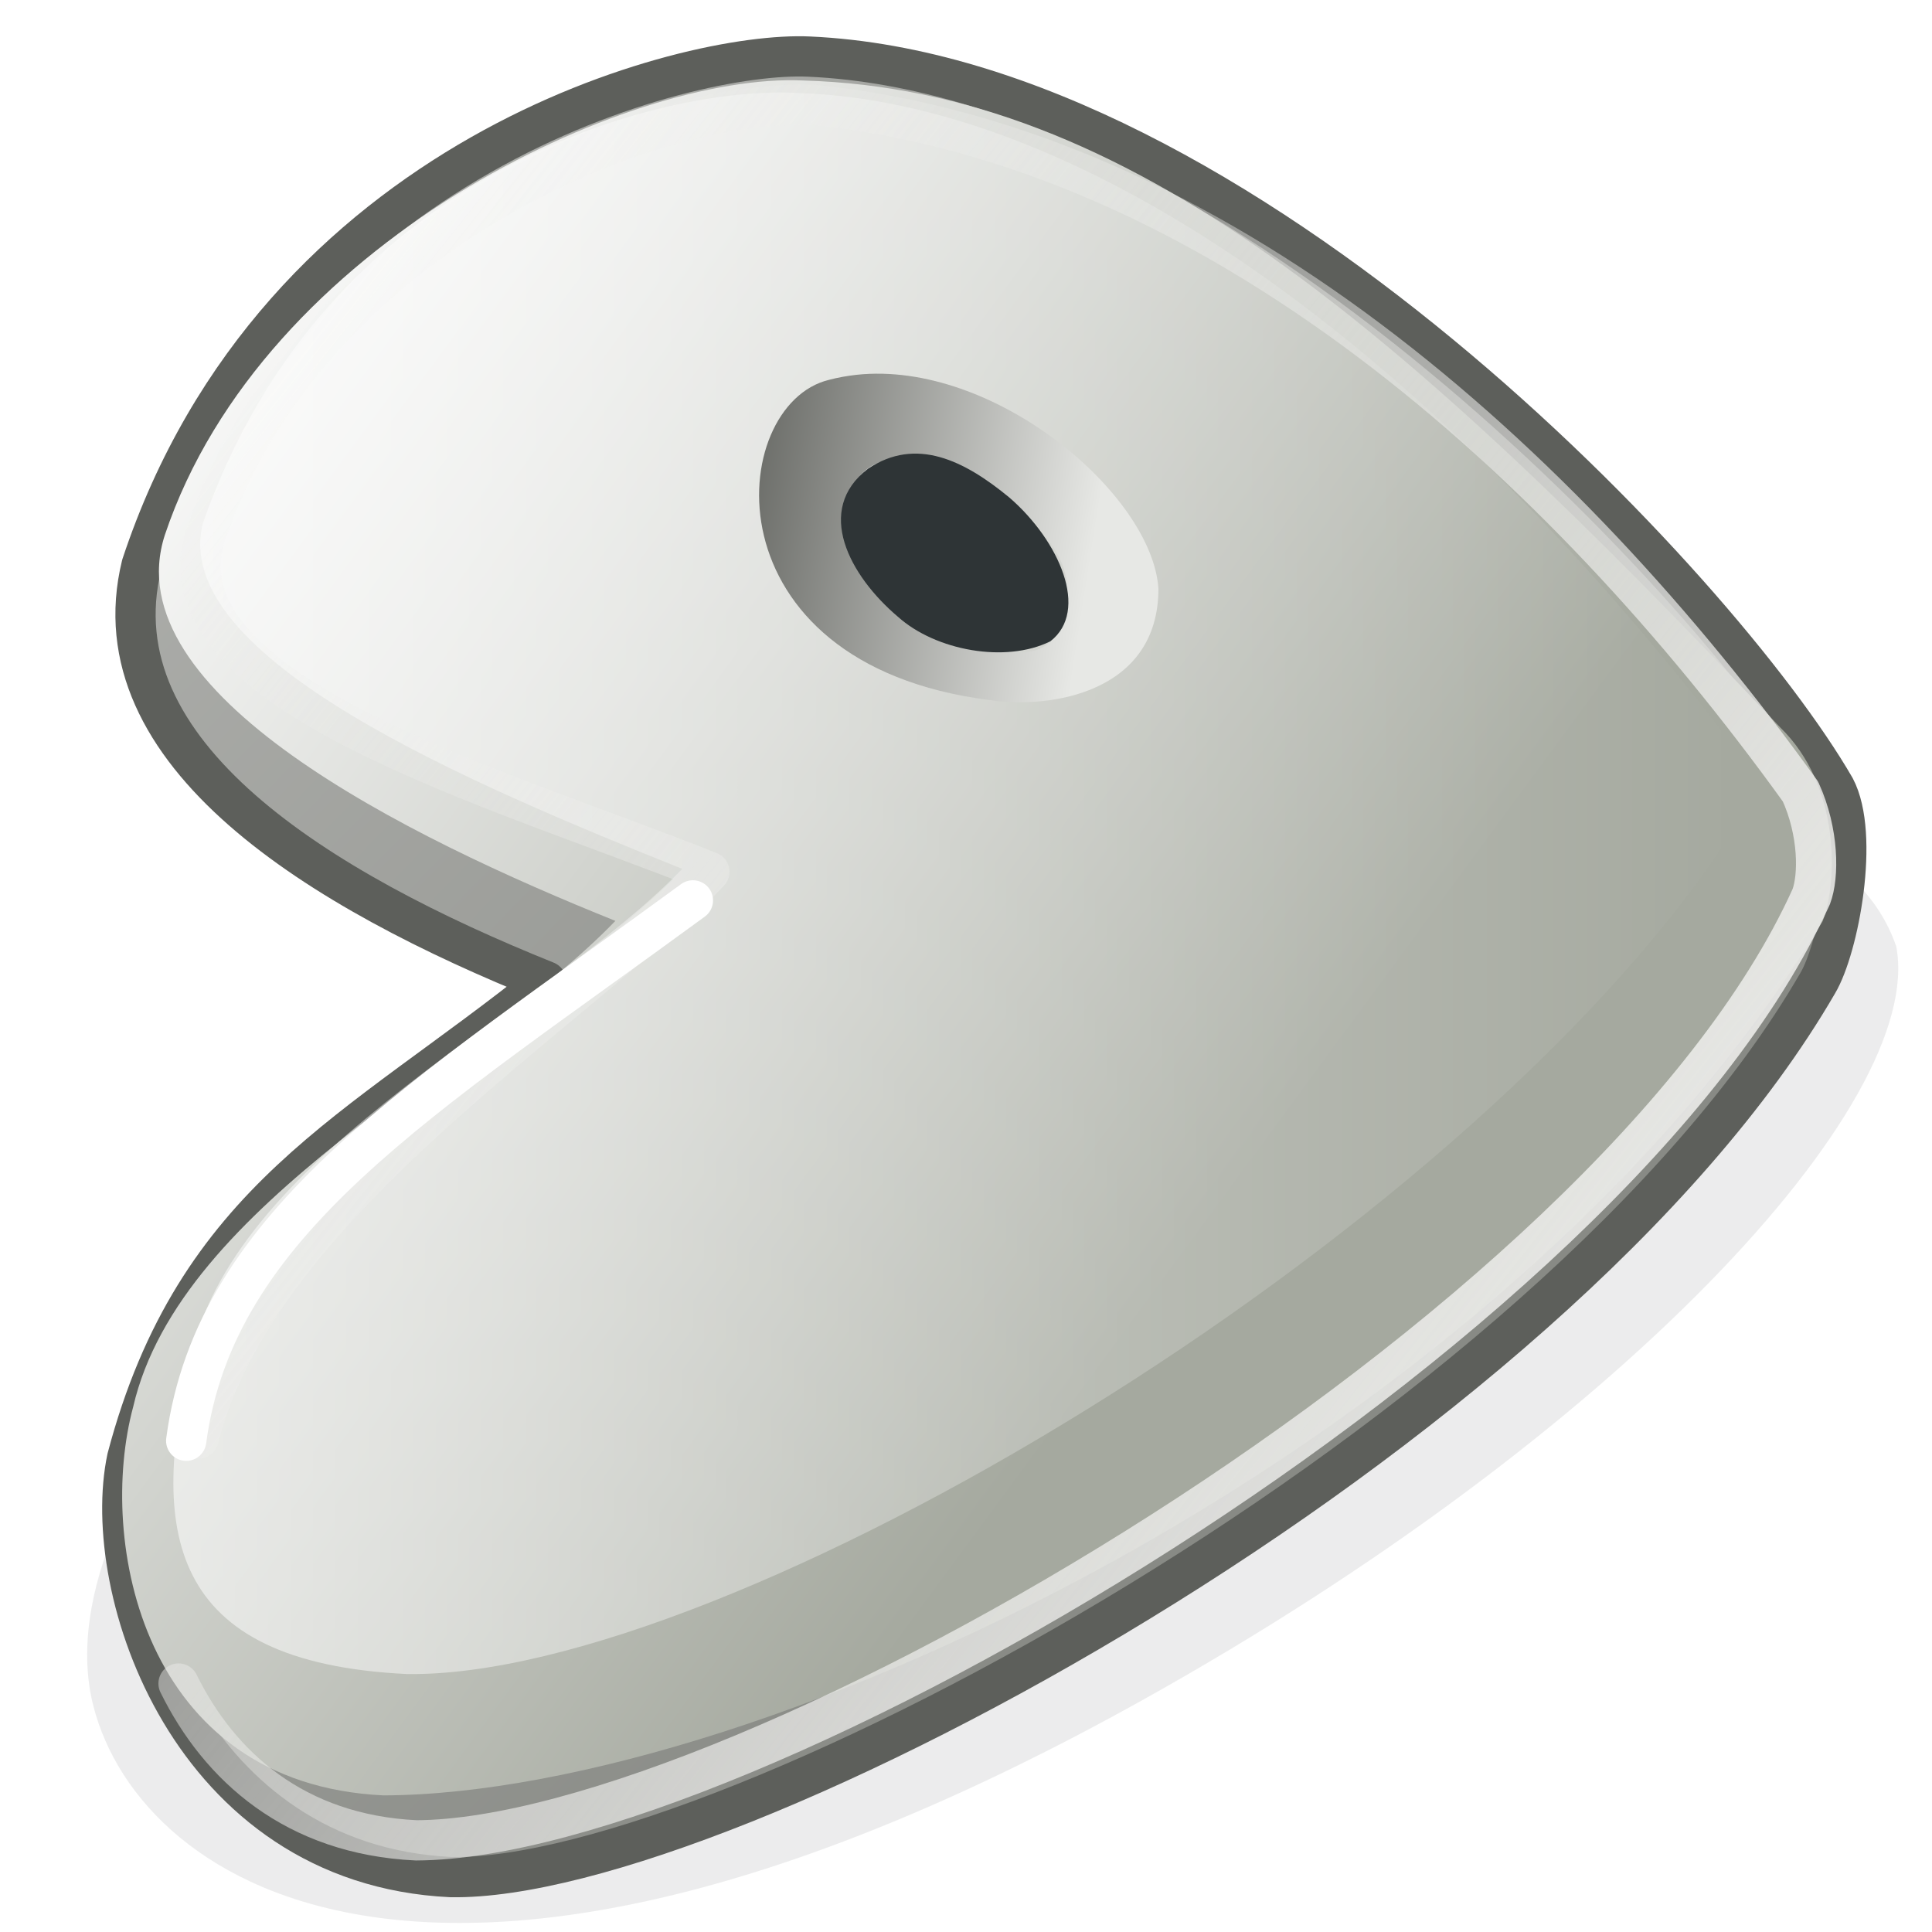 <?xml version="1.0" encoding="UTF-8" standalone="no"?>
<!-- Created with Inkscape (http://www.inkscape.org/) -->
<svg
   xmlns:dc="http://purl.org/dc/elements/1.1/"
   xmlns:cc="http://creativecommons.org/ns#"
   xmlns:rdf="http://www.w3.org/1999/02/22-rdf-syntax-ns#"
   xmlns:svg="http://www.w3.org/2000/svg"
   xmlns="http://www.w3.org/2000/svg"
   xmlns:xlink="http://www.w3.org/1999/xlink"
   xmlns:sodipodi="http://sodipodi.sourceforge.net/DTD/sodipodi-0.dtd"
   xmlns:inkscape="http://www.inkscape.org/namespaces/inkscape"
   width="48px"
   height="48px"
   id="svg1363"
   sodipodi:version="0.32"
   inkscape:version="0.46"
   inkscape:export-filename="/home/bellaich/Desktop/gentoo-48x48.png"
   inkscape:export-xdpi="90"
   inkscape:export-ydpi="90"
   sodipodi:docbase="/home/hbons/Desktop"
   sodipodi:docname="gentoo.svg"
   inkscape:output_extension="org.inkscape.output.svg.inkscape">
  <defs
     id="defs1365">
    <inkscape:perspective
       sodipodi:type="inkscape:persp3d"
       inkscape:vp_x="0 : 24 : 1"
       inkscape:vp_y="0 : 1000 : 0"
       inkscape:vp_z="48 : 24 : 1"
       inkscape:persp3d-origin="24 : 16 : 1"
       id="perspective42" />
    <linearGradient
       inkscape:collect="always"
       id="linearGradient3557">
      <stop
         style="stop-color:#eeeeec;stop-opacity:1;"
         offset="0"
         id="stop3559" />
      <stop
         style="stop-color:#eeeeec;stop-opacity:0;"
         offset="1"
         id="stop3561" />
    </linearGradient>
    <linearGradient
       id="linearGradient3521">
      <stop
         style="stop-color:#121312;stop-opacity:0;"
         offset="0"
         id="stop3523" />
      <stop
         style="stop-color:#555753;stop-opacity:0;"
         offset="1"
         id="stop3525" />
    </linearGradient>
    <linearGradient
       id="linearGradient3513">
      <stop
         style="stop-color:#e7e8e5;stop-opacity:1;"
         offset="0"
         id="stop3515" />
      <stop
         style="stop-color:#1f211c;stop-opacity:1;"
         offset="1"
         id="stop3517" />
    </linearGradient>
    <linearGradient
       id="linearGradient3497">
      <stop
         style="stop-color:#b3b4b1;stop-opacity:1;"
         offset="0"
         id="stop3499" />
      <stop
         style="stop-color:#888a85;stop-opacity:1;"
         offset="1"
         id="stop3501" />
    </linearGradient>
    <linearGradient
       inkscape:collect="always"
       id="linearGradient3489">
      <stop
         style="stop-color:#ffffff;stop-opacity:1;"
         offset="0"
         id="stop3491" />
      <stop
         style="stop-color:#ffffff;stop-opacity:0;"
         offset="1"
         id="stop3493" />
    </linearGradient>
    <linearGradient
       id="linearGradient3481">
      <stop
         style="stop-color:#ffffff;stop-opacity:1;"
         offset="0"
         id="stop3483" />
      <stop
         style="stop-color:#a5a99f;stop-opacity:1;"
         offset="1"
         id="stop3485" />
    </linearGradient>
    <linearGradient
       inkscape:collect="always"
       xlink:href="#linearGradient3481"
       id="linearGradient3487"
       x1="4.296"
       y1="5.671"
       x2="32.864"
       y2="26.707"
       gradientUnits="userSpaceOnUse" />
    <linearGradient
       inkscape:collect="always"
       xlink:href="#linearGradient3489"
       id="linearGradient3495"
       x1="4.307"
       y1="21.894"
       x2="43.176"
       y2="21.894"
       gradientUnits="userSpaceOnUse" />
    <linearGradient
       inkscape:collect="always"
       xlink:href="#linearGradient3497"
       id="linearGradient3503"
       x1="1.895"
       y1="2.409"
       x2="33.871"
       y2="33.639"
       gradientUnits="userSpaceOnUse" />
    <linearGradient
       inkscape:collect="always"
       xlink:href="#linearGradient3513"
       id="linearGradient3519"
       x1="26.866"
       y1="15.427"
       x2="13"
       y2="13.247"
       gradientUnits="userSpaceOnUse" />
    <linearGradient
       inkscape:collect="always"
       xlink:href="#linearGradient3521"
       id="linearGradient3527"
       x1="30.74"
       y1="17.069"
       x2="19.661"
       y2="8.785"
       gradientUnits="userSpaceOnUse" />
    <linearGradient
       inkscape:collect="always"
       xlink:href="#linearGradient3557"
       id="linearGradient3563"
       x1="43"
       y1="36.152"
       x2="3.936"
       y2="5.065"
       gradientUnits="userSpaceOnUse" />
    <filter
       inkscape:collect="always"
       id="filter3580"
       x="-0.076"
       width="1.152"
       y="-0.128"
       height="1.256">
      <feGaussianBlur
         inkscape:collect="always"
         stdDeviation="1.112"
         id="feGaussianBlur3582" />
    </filter>
  </defs>
  <sodipodi:namedview
     id="base"
     pagecolor="#ffffff"
     bordercolor="#666666"
     borderopacity="1.0"
     inkscape:pageopacity="0.0"
     inkscape:pageshadow="2"
     inkscape:zoom="13.928809"
     inkscape:cx="26.182675"
     inkscape:cy="22.665142"
     inkscape:current-layer="layer1"
     showgrid="true"
     inkscape:grid-bbox="true"
     inkscape:document-units="px"
     inkscape:window-width="1280"
     inkscape:window-height="1138"
     inkscape:window-x="666"
     inkscape:window-y="155"
     showguides="false">
    <inkscape:grid
       type="xygrid"
       id="grid4733"
       visible="true"
       enabled="true" />
  </sodipodi:namedview>
  <g
     id="layer1"
     inkscape:label="Layer 1"
     inkscape:groupmode="layer">
    <path
       transform="matrix(1.194,-0.468,0.436,1.282,-1.741,9.141)"
       style="opacity:0.3;fill:#2e3436;fill-opacity:1;stroke:none;stroke-width:0.5;stroke-linecap:round;stroke-linejoin:round;stroke-miterlimit:4;stroke-dashoffset:0;stroke-opacity:1;filter:url(#filter3580)"
       d="M 32.49,23.074 C 32.054,25.97 24.289,29.576 13.912,30.912 C -1.245,32.863 -5.635,27.436 -5.355,23.979 C -5.032,19.997 2.866,15.814 13.402,15.814 C 23.939,15.814 32.49,19.067 32.49,23.074 z"
       id="path3529"
       sodipodi:nodetypes="csssc" />
    <path
       style="opacity:1;fill:url(#linearGradient3503);fill-rule:evenodd;stroke:#5d5f5b;stroke-width:1px;stroke-linecap:round;stroke-linejoin:round;stroke-opacity:1;fill-opacity:1"
       d="M 20.102,1.406 C 30.78,1.884 42.741,14.64 45.589,19.569 C 46.211,20.742 45.685,23.545 45.158,24.431 C 38.649,35.655 18.068,46.756 11.2,46.636 C 4.714,46.325 2.465,39.48 3.159,36.226 C 4.858,29.788 8.855,28.161 13.569,24.38 C 7.969,22.13 2.369,18.732 3.518,14.042 C 6.892,3.847 17.087,1.262 20.102,1.406 z"
       id="path2681"
       sodipodi:nodetypes="cccccccc" />
    <path
       sodipodi:nodetypes="cccccccc"
       id="path3455"
       d="M 19.956,2 C 27.996,2.229 34.78,8.056 44.232,18.076 C 45.717,19.518 45.665,21.875 45.284,22.886 C 37.431,35.884 18.915,44.574 9.527,44.606 C 3.51,44.318 2.417,38.263 3.308,34.956 C 4.485,29.849 11.847,26.454 15.289,22.879 C 10.093,20.792 2.816,17.215 4.097,13.287 C 6.546,6 15.651,1.795 19.956,2 z"
       style="opacity:1;fill:url(#linearGradient3487);fill-rule:evenodd;stroke:none;stroke-width:1px;stroke-linecap:round;stroke-linejoin:round;stroke-opacity:1;fill-opacity:1" />
    <path
       style="opacity:0.549;fill:url(#linearGradient3495);fill-rule:evenodd;stroke:none;stroke-width:1px;stroke-linecap:round;stroke-linejoin:round;stroke-opacity:1;fill-opacity:1"
       d="M 19.853,2.311 C 26.528,2.54 34.811,7.955 42.638,17.975 C 43.405,18.914 43.234,19.936 42.853,20.948 C 36.239,30.859 18.064,41.702 10.112,41.591 C 4.095,41.302 3.72,38 4.754,33.664 C 5.931,28.557 13.509,25.162 16.95,21.587 C 11.755,19.5 4.19,16.347 5.04,13 C 8.099,4.259 16.409,2.106 19.853,2.311 z"
       id="path3453"
       sodipodi:nodetypes="cccccccc" />
    <path
       style="fill:url(#linearGradient3519);fill-opacity:1;fill-rule:evenodd;stroke:url(#linearGradient3527);stroke-width:1px;stroke-linecap:butt;stroke-linejoin:miter;stroke-opacity:1"
       d="M 21.281,9.312 C 21.054,9.337 20.815,9.379 20.594,9.438 C 18.051,10.052 17.498,16.495 24.594,17.394 C 26.101,17.619 28.781,17.21 28.781,14.625 C 28.624,12.269 24.686,8.947 21.281,9.312 z M 22.406,11.375 C 24.205,11.226 26.418,13.256 26.5,14.469 C 26.554,16.06 25.789,16.304 25,16.188 C 20.411,15.725 20.3,11.682 22.062,11.438 C 22.178,11.407 22.286,11.385 22.406,11.375 z"
       id="path3457"
       sodipodi:nodetypes="cccccccccc" />
    <path
       style="fill:#2e3436;fill-rule:evenodd;stroke:none;stroke-width:1px;stroke-linecap:butt;stroke-linejoin:miter;stroke-opacity:1;fill-opacity:1"
       d="M 21.563,11.647 C 22.76,10.844 23.957,11.437 25.077,12.361 C 26.321,13.433 27.076,15.178 26.094,15.934 C 24.984,16.483 23.247,16.166 22.307,15.322 C 21.103,14.3 20.229,12.669 21.563,11.647 z"
       id="path3553"
       sodipodi:nodetypes="ccccc" />
    <path
       style="opacity:1;fill:none;fill-rule:evenodd;stroke:url(#linearGradient3563);stroke-width:1px;stroke-linecap:round;stroke-linejoin:round;stroke-opacity:1;fill-opacity:1"
       d="M 4.934,35.739 C 6.398,29.914 14.182,25.236 17.624,21.661 C 12.428,19.574 3.831,17.215 5.112,13.287 C 7.562,6 15.956,2.404 20.261,2.609 C 30.199,3.662 38.809,11.436 44.732,19.665 C 45.192,20.675 45.191,21.771 45,22.277 C 40.091,33.143 18.407,45.691 10.34,45.723 C 7.331,45.579 5.452,43.891 4.436,41.827"
       id="path3555"
       sodipodi:nodetypes="cccccccs" />
    <path
       style="fill:none;fill-rule:evenodd;stroke:#ffffff;stroke-width:1px;stroke-linecap:round;stroke-linejoin:round;stroke-opacity:1"
       d="M 17.215,22.37 C 10.458,27.323 5.352,30.339 4.626,35.795"
       id="path3565"
       sodipodi:nodetypes="cc" />
  </g>
</svg>

